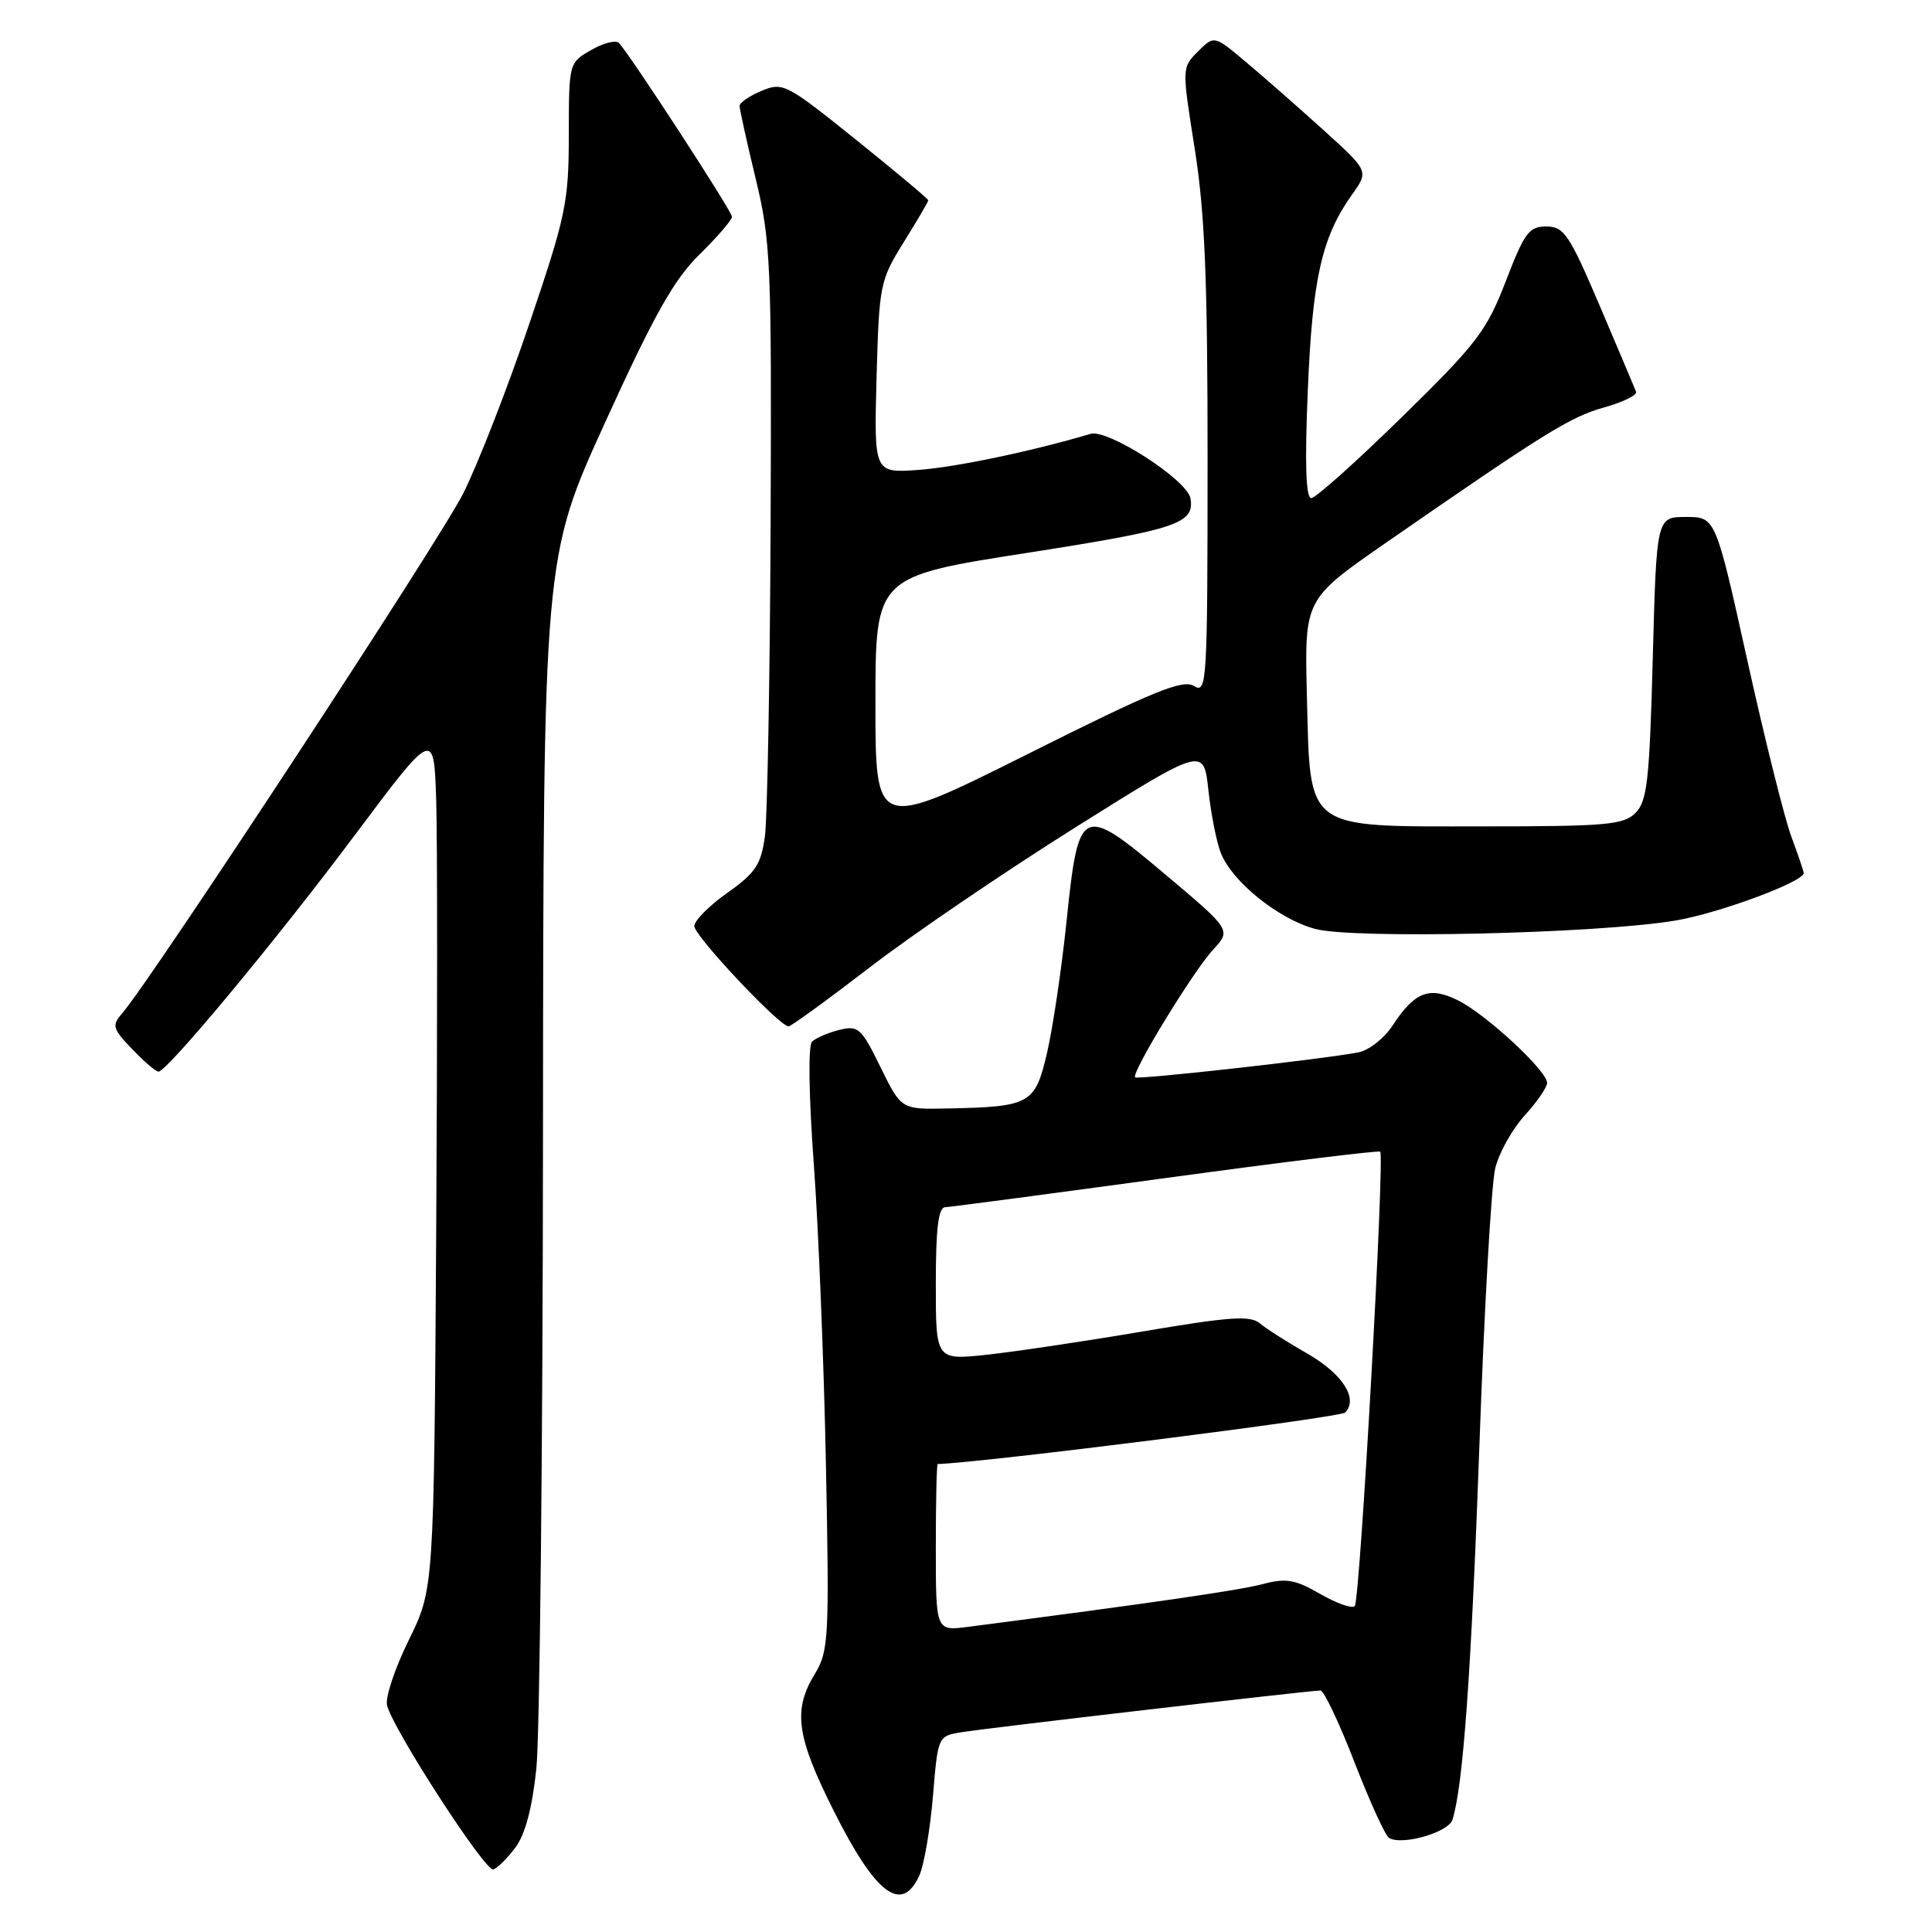 <?xml version="1.0" encoding="UTF-8" standalone="no"?>
<!DOCTYPE svg PUBLIC "-//W3C//DTD SVG 1.1//EN" "http://www.w3.org/Graphics/SVG/1.1/DTD/svg11.dtd" >
<svg xmlns="http://www.w3.org/2000/svg" xmlns:xlink="http://www.w3.org/1999/xlink" version="1.1" viewBox="0 0 256 256">
 <g >
 <path fill="currentColor"
d=" M 121.82 248.51 C 122.44 247.13 123.25 242.42 123.62 238.02 C 124.28 230.04 124.29 230.04 127.39 229.53 C 130.71 228.98 173.59 224.00 174.97 224.00 C 175.42 224.00 177.45 228.27 179.47 233.49 C 181.49 238.70 183.55 243.22 184.05 243.53 C 185.75 244.58 191.93 242.81 192.46 241.12 C 193.87 236.67 194.95 221.63 196.03 191.50 C 196.67 173.35 197.62 156.82 198.13 154.78 C 198.64 152.73 200.40 149.59 202.03 147.80 C 203.66 146.02 205.00 144.07 205.00 143.49 C 205.00 141.90 196.99 134.46 193.24 132.58 C 189.40 130.65 187.47 131.39 184.51 135.91 C 183.42 137.58 181.39 139.17 180.01 139.44 C 175.47 140.33 150.76 143.09 150.41 142.75 C 149.86 142.19 158.10 128.70 160.72 125.86 C 163.15 123.23 163.15 123.23 154.48 115.93 C 143.29 106.50 142.92 106.67 141.32 122.10 C 140.67 128.37 139.51 136.20 138.74 139.50 C 137.15 146.32 136.53 146.66 125.46 146.88 C 119.42 147.00 119.42 147.00 116.67 141.40 C 114.13 136.21 113.73 135.85 111.21 136.47 C 109.72 136.84 108.10 137.54 107.60 138.02 C 107.07 138.53 107.17 145.17 107.83 154.20 C 108.45 162.61 109.17 180.55 109.44 194.05 C 109.90 217.15 109.81 218.78 107.96 221.82 C 105.04 226.62 105.53 230.10 110.48 239.96 C 116.04 251.04 119.48 253.63 121.82 248.51 Z  M 68.31 244.78 C 69.59 243.08 70.53 239.52 71.07 234.35 C 71.52 230.03 71.92 192.17 71.95 150.21 C 72.00 73.92 72.00 73.92 80.20 55.93 C 86.69 41.69 89.29 37.05 92.69 33.72 C 95.05 31.40 96.99 29.15 96.99 28.72 C 97.00 28.01 83.72 7.60 82.03 5.71 C 81.63 5.27 79.98 5.68 78.35 6.62 C 75.38 8.32 75.38 8.33 75.37 17.91 C 75.36 26.82 74.99 28.59 70.13 42.92 C 67.26 51.41 63.32 61.51 61.38 65.38 C 58.26 71.59 20.14 129.70 16.19 134.27 C 14.79 135.88 14.91 136.30 17.52 139.02 C 19.09 140.66 20.65 142.00 20.99 142.00 C 22.14 142.00 36.60 124.59 47.08 110.57 C 57.50 96.65 57.50 96.65 57.80 106.07 C 57.96 111.26 57.96 136.89 57.80 163.02 C 57.50 210.55 57.50 210.55 54.15 217.35 C 52.31 221.08 51.02 224.97 51.29 225.99 C 52.15 229.27 64.32 248.06 65.37 247.71 C 65.92 247.53 67.25 246.21 68.31 244.78 Z  M 115.29 128.15 C 120.90 123.83 133.15 115.50 142.50 109.63 C 159.50 98.96 159.50 98.96 160.12 104.73 C 160.47 107.90 161.21 111.65 161.78 113.06 C 163.30 116.86 169.39 121.76 174.24 123.08 C 179.25 124.46 211.70 123.71 222.00 121.98 C 227.73 121.02 239.00 116.85 239.00 115.68 C 239.00 115.44 238.26 113.28 237.37 110.88 C 236.47 108.47 233.84 97.95 231.53 87.50 C 227.32 68.50 227.32 68.50 223.41 68.50 C 219.50 68.50 219.50 68.50 219.00 87.22 C 218.57 103.43 218.26 106.17 216.71 107.72 C 215.13 109.30 212.85 109.50 196.49 109.50 C 172.62 109.50 173.64 110.25 173.17 92.18 C 172.85 79.41 172.85 79.41 183.60 71.95 C 204.69 57.34 208.07 55.24 212.54 53.99 C 215.03 53.29 216.94 52.36 216.79 51.93 C 216.63 51.49 214.47 46.39 212.00 40.58 C 207.94 31.07 207.25 30.03 204.91 30.01 C 202.61 30.00 202.00 30.82 199.53 37.25 C 197.00 43.82 195.72 45.51 185.77 55.25 C 179.74 61.16 174.33 66.00 173.75 66.00 C 173.03 66.00 172.88 61.46 173.29 51.75 C 173.90 36.89 175.14 31.42 179.16 25.77 C 181.37 22.67 181.37 22.67 175.44 17.30 C 172.17 14.34 167.56 10.29 165.19 8.30 C 160.89 4.67 160.89 4.67 158.75 6.81 C 156.60 8.95 156.60 8.95 158.31 19.73 C 159.65 28.19 160.02 37.09 160.01 61.26 C 160.00 90.57 159.92 91.96 158.21 90.90 C 156.73 89.98 152.90 91.54 136.21 99.90 C 116.00 110.01 116.00 110.01 116.00 93.20 C 116.00 76.39 116.00 76.39 136.16 73.25 C 155.99 70.15 158.32 69.37 157.74 66.03 C 157.32 63.60 146.80 56.81 144.50 57.49 C 136.63 59.82 126.60 61.92 121.65 62.27 C 115.81 62.68 115.81 62.68 116.15 50.00 C 116.49 37.71 116.60 37.16 119.75 32.09 C 121.54 29.22 123.00 26.72 123.00 26.54 C 123.00 26.36 118.69 22.75 113.43 18.52 C 104.21 11.11 103.74 10.86 100.93 12.03 C 99.32 12.70 98.00 13.60 98.00 14.04 C 98.00 14.48 98.96 18.82 100.13 23.67 C 102.13 31.93 102.25 34.87 102.11 69.50 C 102.02 89.85 101.68 108.46 101.35 110.86 C 100.83 114.58 100.09 115.68 96.37 118.31 C 93.97 120.00 92.00 121.99 92.00 122.72 C 92.00 124.01 103.28 136.00 104.49 136.00 C 104.81 136.00 109.67 132.47 115.29 128.15 Z  M 124.00 205.06 C 124.00 198.98 124.11 194.00 124.25 193.99 C 130.23 193.82 177.57 187.83 178.23 187.17 C 180.04 185.36 177.88 182.01 173.18 179.33 C 170.61 177.86 167.80 176.08 166.95 175.36 C 165.67 174.28 163.00 174.46 151.45 176.42 C 143.78 177.72 134.46 179.11 130.75 179.51 C 124.00 180.23 124.00 180.23 124.00 170.12 C 124.00 162.71 124.34 159.99 125.25 159.96 C 125.94 159.93 139.10 158.19 154.50 156.09 C 169.90 153.99 182.67 152.42 182.88 152.60 C 183.51 153.14 180.21 212.13 179.51 212.82 C 179.16 213.18 177.09 212.45 174.92 211.20 C 171.57 209.27 170.42 209.08 167.24 209.92 C 164.11 210.74 152.11 212.48 128.25 215.57 C 124.00 216.12 124.00 216.12 124.00 205.06 Z "/>
</g>
</svg>
